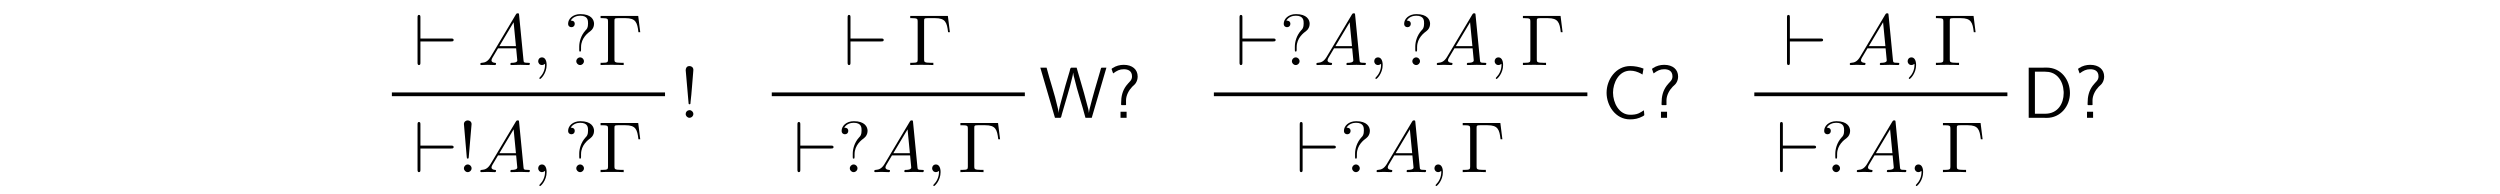 <?xml version='1.0' encoding='UTF-8'?>
<!-- This file was generated by dvisvgm 3.2.2 -->
<svg version='1.1' xmlns='http://www.w3.org/2000/svg' xmlns:xlink='http://www.w3.org/1999/xlink' width='344.711pt' height='26.725pt' viewBox='-.5 -26.225 344.711 26.725'>
<defs>
<path id='g6-63' d='m.777-6.127c.518-.389 .897-.578 1.465-.578c.538 0 1.136 .189 1.136 .986c0 .588-.399 .737-.807 1.295c-.518 .707-.697 1.474-.697 2.401v.169c0 .07 .02 .1 .09 .1h.488c.1 0 .11-.06 .11-.12c0-.04-.01-.09-.01-.12v-.458c.02-.687 .389-1.355 .857-1.843c.169-.169 .359-.299 .488-.508c.169-.259 .259-.578 .259-.897c0-.966-.727-1.614-1.923-1.614c-.528 0-1.066 .139-1.514 .438c-.05 .03-.139 .07-.149 .13v.03c0 .05 .03 .11 .05 .149c.05 .149 .09 .299 .159 .438zm1.016 5.28v.837h.837v-.837h-.837z'/>
<path id='g6-67' d='m5.798-1.046c-.229 .149-.458 .309-.707 .418c-.369 .169-.787 .199-1.186 .199c-1.544 0-2.361-1.664-2.361-3.049c0-1.345 .787-3.029 2.371-3.029c.548 0 .976 .149 1.474 .399c.07 .05 .139 .1 .219 .13l.139-.817c-.588-.229-1.196-.349-1.823-.349c-1.963 0-3.268 1.833-3.268 3.686c0 1.763 1.225 3.666 3.228 3.666c.628 0 1.156-.1 1.743-.418l.149-.09c.06-.04 .08-.06 .08-.12c0-.209-.05-.418-.06-.628z'/>
<path id='g6-68' d='m.946-6.924v6.914h1.923c.189 0 .389 .01 .578 .01c1.873 0 3.188-1.604 3.188-3.417c0-1.783-1.176-3.517-3.248-3.517c-.179 0-.359 .01-.538 .01h-1.903zm.857 6.356v-5.798h1.405c.677 0 1.245 .179 1.743 .677c.548 .568 .777 1.325 .817 2.092v.199c0 1.395-.777 2.829-2.56 2.829h-1.405z'/>
<path id='g6-87' d='m.139-6.924l2.022 6.914h.588c.03 0 .07 .01 .11 .01c.179 0 .209-.329 .249-.488c.478-1.724 1.056-3.437 1.455-5.181c.04-.179 .09-.369 .1-.558h.01c.02 .259 .09 .518 .159 .767c.428 1.843 1.066 3.626 1.534 5.45h.867l2.022-6.914h-.618c-.13 0-.12 .09-.159 .179l-.09 .329c-.498 1.694-1.006 3.397-1.435 5.111c-.04 .199-.09 .399-.11 .598h-.01c0-.219-.07-.448-.12-.658c-.349-1.395-.747-2.77-1.156-4.154c-.13-.468-.289-.936-.408-1.405h-.707c-.189 0-.209 .309-.249 .468c-.408 1.335-.797 2.69-1.146 4.035c-.149 .568-.329 1.136-.379 1.714h-.01c0-.259-.08-.518-.139-.767c-.399-1.823-1.046-3.636-1.514-5.45h-.867z'/>
<path id='g16-33' d='m1.305-7.133c-.299 0-.448 .299-.448 .558c0 .149 .03 .299 .04 .438c.07 1.026 .199 2.062 .269 3.088c.02 .309 .05 .608 .08 .917c.01 .1-.01 .249 .12 .259h.05c.13-.02 .1-.199 .11-.299c.169-1.385 .239-2.78 .369-4.164c.01-.1 .02-.189 .02-.289c0-.309-.239-.518-.528-.518c-.03 0-.05 .01-.08 .01zm0 6.077c-.249 .03-.448 .249-.448 .518c0 .289 .249 .528 .528 .528c.269 0 .528-.219 .528-.528c0-.289-.249-.528-.528-.528c-.03 0-.05 .01-.08 .01z'/>
<path id='g23-0' d='m5.519-6.775h-5.191v.309h.239c.767 0 .787 .11 .787 .468v5.22c0 .359-.02 .468-.787 .468h-.239v.309c.349-.03 1.126-.03 1.514-.03c.408 0 1.315 0 1.674 .03v-.309h-.329c-.946 0-.946-.13-.946-.478v-5.28c0-.329 .02-.399 .488-.399h1.026c1.425 0 1.634 .588 1.793 1.933h.249l-.279-2.242z'/>
<path id='g23-33' d='m1.524-2.082l.389-4.543c0-.329-.269-.508-.528-.508s-.528 .179-.528 .508l.389 4.533c.01 .149 .02 .229 .139 .229c.1 0 .13-.05 .139-.219zm.389 1.554c0-.289-.239-.528-.528-.528s-.528 .239-.528 .528s.239 .528 .528 .528s.528-.239 .528-.528z'/>
<path id='g23-63' d='m2.341-2.481c0-1.255 .966-1.963 1.315-2.222c.269-.199 .478-.558 .478-.976c0-.578-.399-1.345-1.883-1.345c-1.076 0-1.694 .677-1.694 1.325c0 .339 .229 .478 .458 .478c.279 0 .458-.199 .458-.458c0-.448-.418-.448-.558-.448c.309-.528 .887-.677 1.305-.677c1.086 0 1.086 .677 1.086 1.066c0 .588-.159 .767-.339 .946c-.658 .717-.877 1.634-.877 2.242v.448c0 .179 0 .239 .12 .239c.13 0 .13-.09 .13-.269v-.349zm.399 1.953c0-.289-.239-.528-.528-.528s-.528 .239-.528 .528s.239 .528 .528 .528s.528-.239 .528-.528z'/>
<path id='g20-59' d='m2.022-.01c0-.658-.249-1.046-.638-1.046c-.329 0-.528 .249-.528 .528c0 .269 .199 .528 .528 .528c.12 0 .249-.04 .349-.13c.03-.02 .04-.03 .05-.03s.02 .01 .02 .149c0 .737-.349 1.335-.677 1.664c-.11 .11-.11 .13-.11 .159c0 .07 .05 .11 .1 .11c.11 0 .907-.767 .907-1.933z'/>
<path id='g20-65' d='m1.783-1.146c-.399 .667-.787 .807-1.225 .837c-.12 .01-.209 .01-.209 .199c0 .06 .05 .11 .13 .11c.269 0 .578-.03 .857-.03c.329 0 .677 .03 .996 .03c.06 0 .189 0 .189-.189c0-.11-.09-.12-.159-.12c-.229-.02-.468-.1-.468-.349c0-.12 .06-.229 .139-.369l.757-1.275h2.501c.02 .209 .159 1.564 .159 1.664c0 .299-.518 .329-.717 .329c-.139 0-.239 0-.239 .199c0 .11 .12 .11 .139 .11c.408 0 .837-.03 1.245-.03c.249 0 .877 .03 1.126 .03c.06 0 .179 0 .179-.199c0-.11-.1-.11-.229-.11c-.618 0-.618-.07-.648-.359l-.608-6.227c-.02-.199-.02-.239-.189-.239c-.159 0-.199 .07-.259 .169l-3.467 5.818zm1.196-1.465l1.963-3.288l.319 3.288h-2.281z'/>
<path id='g17-96' d='m5.181-3.258c.169 0 .349 0 .349-.199s-.179-.199-.349-.199h-4.234v-2.899c0-.179 0-.359-.199-.359s-.199 .209-.199 .359v6.197c0 .149 0 .359 .199 .359s.199-.179 .199-.359v-2.899h4.234z'/>
</defs>
<g id='page1117'>
<g fill='currentColor'>
<use x='56.522' y='-17.256' xlink:href='#g17-96'/>
<use x='65.378' y='-17.256' xlink:href='#g20-65'/>
<use x='72.85' y='-17.256' xlink:href='#g20-59'/>
<use x='77.277' y='-17.256' xlink:href='#g23-63'/>
<use x='81.982' y='-17.256' xlink:href='#g23-0'/>
<rect x='53.534' y='-13.479' height='.515' width='37.663'/>
<use x='93.189' y='-9.973' xlink:href='#g16-33'/>
<use x='56.522' y='-2.491' xlink:href='#g17-96'/>
<use x='62.61' y='-2.491' xlink:href='#g23-33'/>
<use x='65.378' y='-2.491' xlink:href='#g20-65'/>
<use x='72.85' y='-2.491' xlink:href='#g20-59'/>
<use x='77.278' y='-2.491' xlink:href='#g23-63'/>
<use x='81.982' y='-2.491' xlink:href='#g23-0'/>
<use x='115.822' y='-17.256' xlink:href='#g17-96'/>
<use x='124.678' y='-17.256' xlink:href='#g23-0'/>
<rect x='105.916' y='-13.479' height='.515' width='34.895'/>
<use x='142.803' y='-9.973' xlink:href='#g6-87'/>
<use x='152.21' y='-9.973' xlink:href='#g6-63'/>
<use x='108.904' y='-2.491' xlink:href='#g17-96'/>
<use x='114.992' y='-2.491' xlink:href='#g23-63'/>
<use x='119.697' y='-2.491' xlink:href='#g20-65'/>
<use x='127.169' y='-2.491' xlink:href='#g20-59'/>
<use x='131.597' y='-2.491' xlink:href='#g23-0'/>
<use x='169.862' y='-17.256' xlink:href='#g17-96'/>
<use x='175.95' y='-17.256' xlink:href='#g23-63'/>
<use x='180.655' y='-17.256' xlink:href='#g20-65'/>
<use x='188.127' y='-17.256' xlink:href='#g20-59'/>
<use x='192.555' y='-17.256' xlink:href='#g23-63'/>
<use x='197.259' y='-17.256' xlink:href='#g20-65'/>
<use x='204.731' y='-17.256' xlink:href='#g20-59'/>
<use x='209.159' y='-17.256' xlink:href='#g23-0'/>
<rect x='166.874' y='-13.479' height='.515' width='51.5'/>
<use x='220.366' y='-9.973' xlink:href='#g6-67'/>
<use x='226.729' y='-9.973' xlink:href='#g6-63'/>
<use x='178.164' y='-2.491' xlink:href='#g17-96'/>
<use x='184.252' y='-2.491' xlink:href='#g23-63'/>
<use x='188.957' y='-2.491' xlink:href='#g20-65'/>
<use x='196.429' y='-2.491' xlink:href='#g20-59'/>
<use x='200.857' y='-2.491' xlink:href='#g23-0'/>
<use x='245.349' y='-17.256' xlink:href='#g17-96'/>
<use x='254.205' y='-17.256' xlink:href='#g20-65'/>
<use x='261.677' y='-17.256' xlink:href='#g20-59'/>
<use x='266.105' y='-17.256' xlink:href='#g23-0'/>
<rect x='241.393' y='-13.479' height='.515' width='34.895'/>
<use x='278.28' y='-9.973' xlink:href='#g6-68'/>
<use x='285.474' y='-9.973' xlink:href='#g6-63'/>
<use x='244.381' y='-2.491' xlink:href='#g17-96'/>
<use x='250.469' y='-2.491' xlink:href='#g23-63'/>
<use x='255.174' y='-2.491' xlink:href='#g20-65'/>
<use x='262.646' y='-2.491' xlink:href='#g20-59'/>
<use x='267.074' y='-2.491' xlink:href='#g23-0'/>
</g>
</g>
</svg>